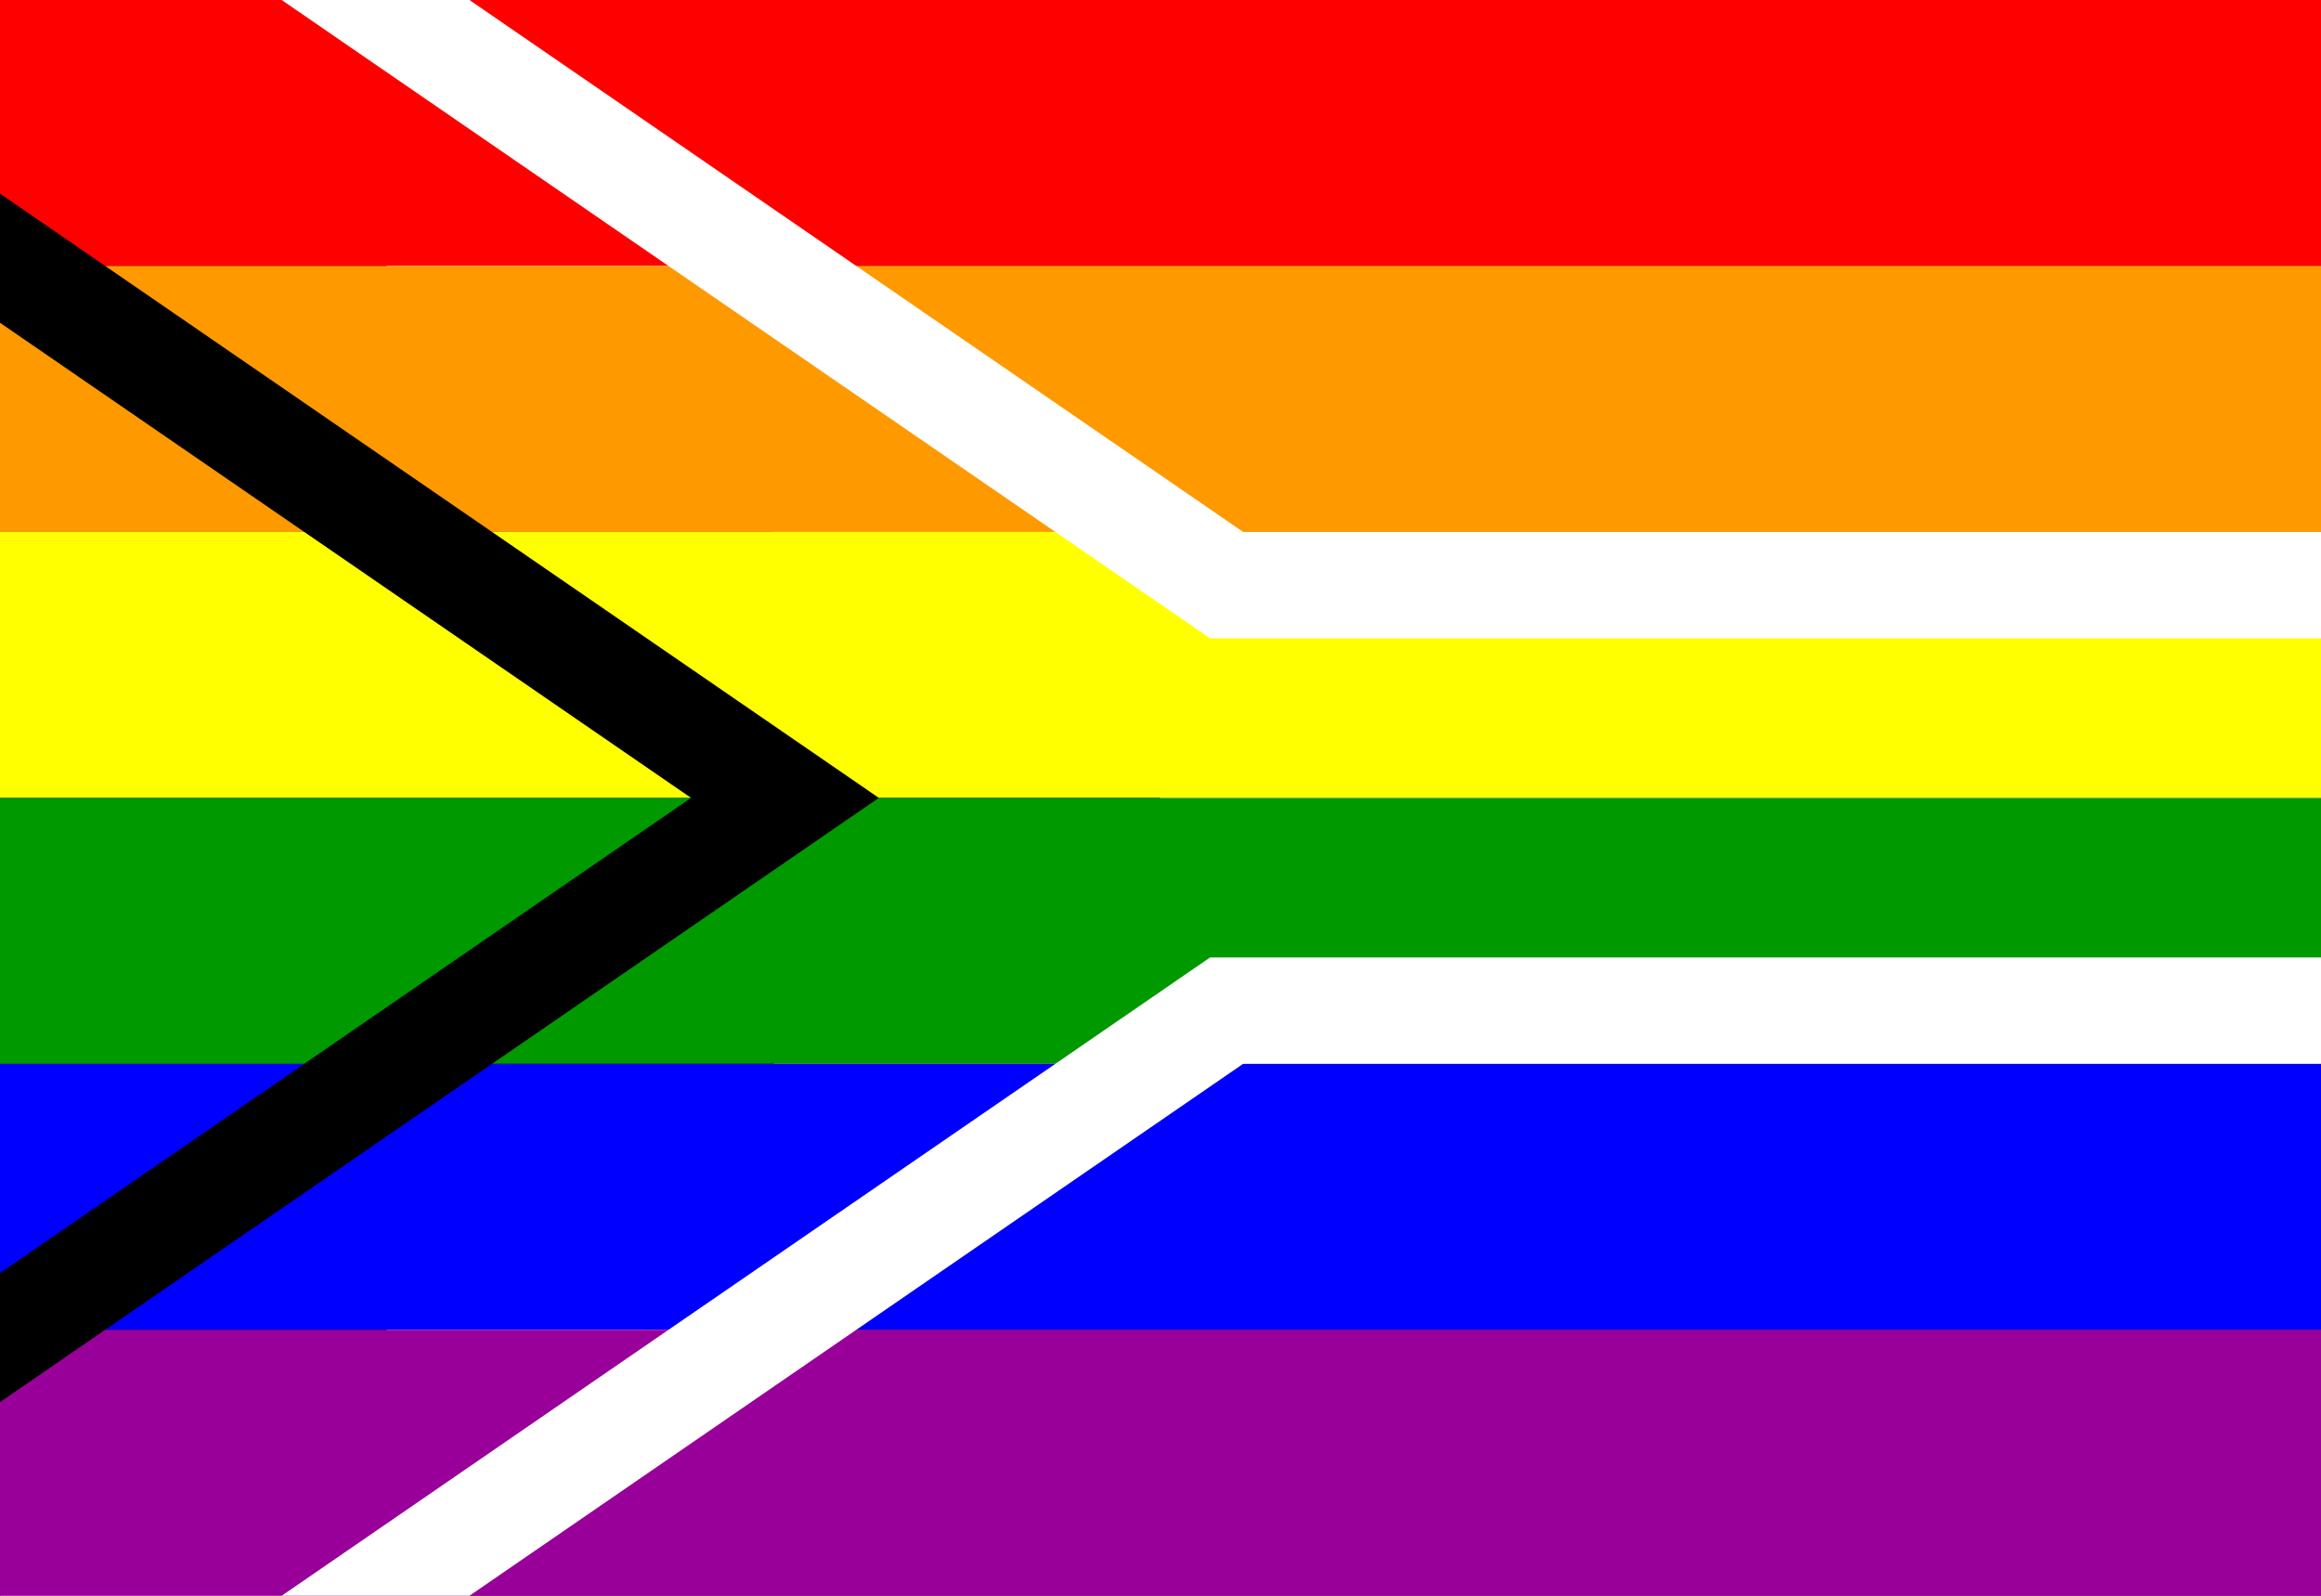<?xml version="1.0"?>
<svg xmlns="http://www.w3.org/2000/svg" xmlns:xlink="http://www.w3.org/1999/xlink" version="1.1" width="576" height="396" viewBox="0 0 576 396">
<rect x="0" y="0" width="576" height="396" fill="#333333" stroke="none"/>
<!-- Generated by Kreative Vexillo v1.0 -->
<style>
.black{fill:rgb(0,0,0);}
.blue{fill:rgb(0,0,255);}
.green{fill:rgb(0,153,0);}
.orange{fill:rgb(255,153,0);}
.purple{fill:rgb(153,0,153);}
.red{fill:rgb(255,0,0);}
.white{fill:rgb(255,255,255);}
.yellow{fill:rgb(255,255,0);}
</style>
<defs>
<clipPath id="clip0">
<path d="M 0 0 L 288 198 L 0 396 Z"/>
</clipPath>
<clipPath id="clip1">
<path d="M 0 0 L 576 0 L 576 396 L 0 396 L 288 198 Z"/>
</clipPath>
<clipPath id="clip2">
<rect x="0" y="0" width="576" height="396"/>
</clipPath>
<clipPath id="clip3">
<path d="M -22.453 32.619 L 265.547 230.619 L 310.453 165.381 L 22.453 -32.619 L -22.453 32.619 Z"/>
<path d="M 265.547 165.381 L -22.453 363.381 L 22.453 428.619 L 310.453 230.619 L 265.547 165.381 Z"/>
<path d="M 288 237.6 L 576 237.6 L 576 158.4 L 288 158.4 L 288 237.6 Z"/>
</clipPath>
</defs>
<g>
<g>
<rect x="0" y="0" width="576" height="66" class="red"/>
<rect x="0" y="66" width="576" height="66" class="orange"/>
<rect x="0" y="132" width="576" height="66" class="yellow"/>
<rect x="0" y="198" width="576" height="66" class="green"/>
<rect x="0" y="264" width="576" height="66" class="blue"/>
<rect x="0" y="330" width="576" height="66" class="purple"/>
</g>
<g clip-path="url(#clip0)">
<path d="M -37.422 54.366 L 250.578 252.366 L 325.422 143.634 L 37.422 -54.366 L -37.422 54.366 Z" class="black"/>
<path d="M 250.578 143.634 L -37.422 341.635 L 37.422 450.365 L 325.422 252.366 L 250.578 143.634 Z" class="black"/>
</g>
<g clip-path="url(#clip1)">
<path d="M -37.422 54.366 L 250.578 252.366 L 325.422 143.634 L 37.422 -54.366 L -37.422 54.366 Z" class="white"/>
<path d="M 250.578 143.634 L -37.422 341.635 L 37.422 450.365 L 325.422 252.366 L 250.578 143.634 Z" class="white"/>
<path d="M 288 264 L 576 264 L 576 132 L 288 132 L 288 264 Z" class="white"/>
</g>
<g clip-path="url(#clip2)">
<g clip-path="url(#clip3)">
<g>
<rect x="0" y="0" width="576" height="66" class="red"/>
<rect x="0" y="66" width="576" height="66" class="orange"/>
<rect x="0" y="132" width="576" height="66" class="yellow"/>
<rect x="0" y="198" width="576" height="66" class="green"/>
<rect x="0" y="264" width="576" height="66" class="blue"/>
<rect x="0" y="330" width="576" height="66" class="purple"/>
</g>
</g>
</g>
</g>
</svg>
